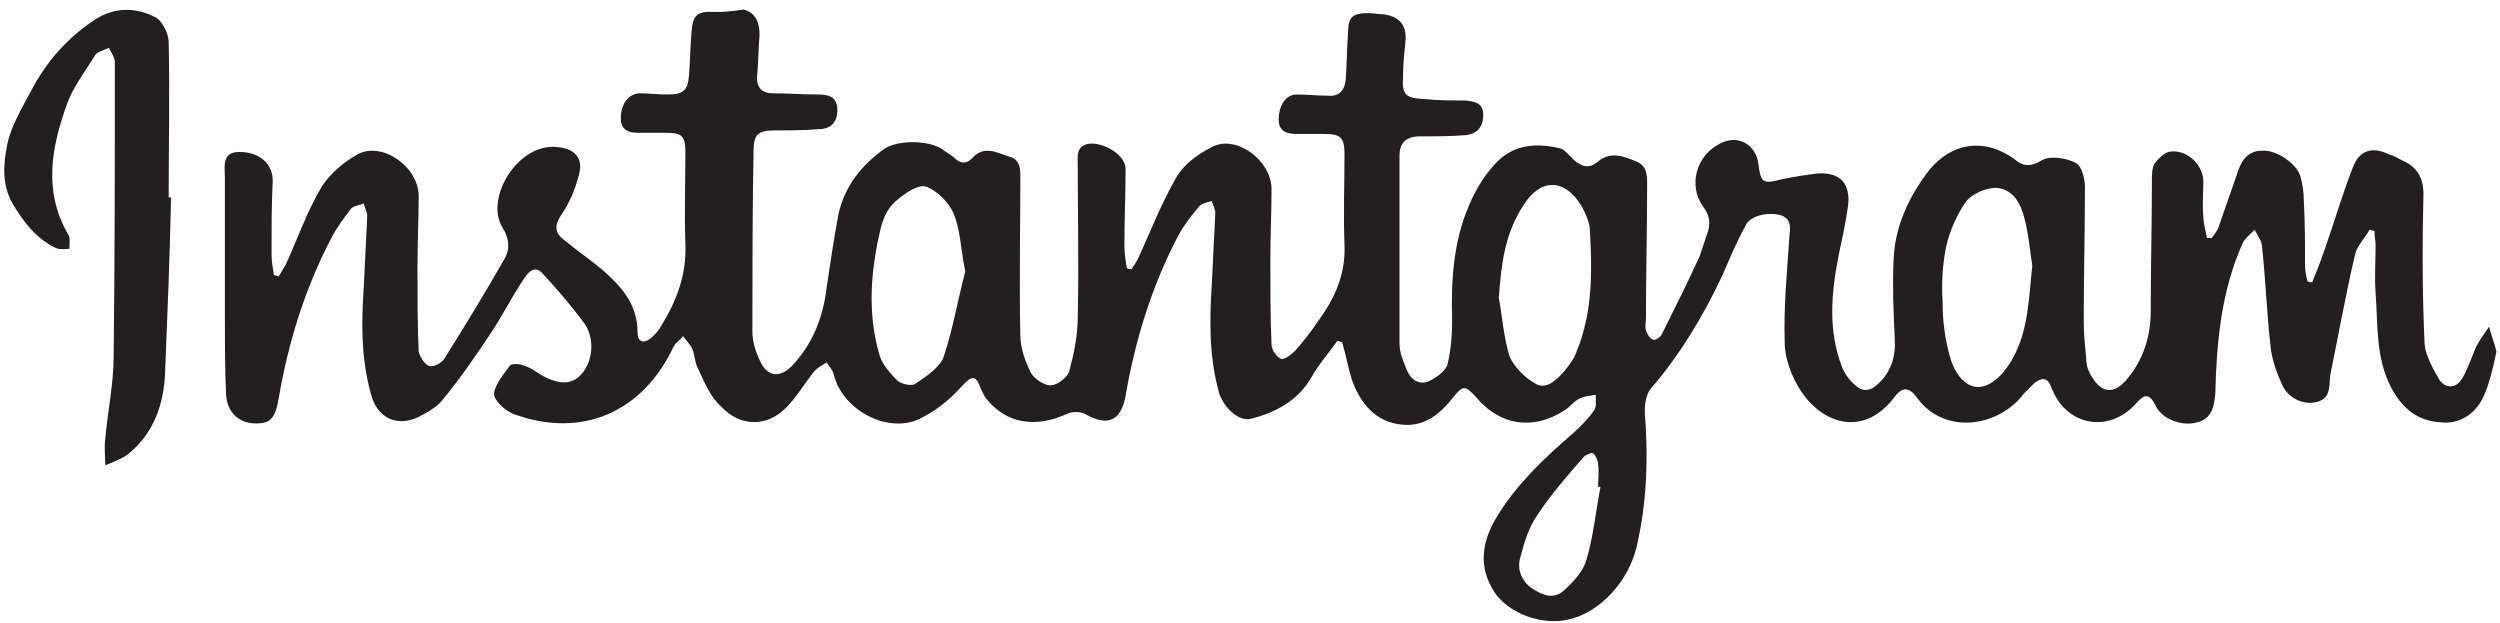 <?xml version="1.0" encoding="utf-8"?>
<!-- Generator: Adobe Illustrator 22.0.0, SVG Export Plug-In . SVG Version: 6.00 Build 0)  -->
<svg version="1.1" id="Layer_1" xmlns="http://www.w3.org/2000/svg" xmlns:xlink="http://www.w3.org/1999/xlink" x="0px" y="0px"
	 viewBox="0 0 209 52.1" style="enable-background:new 0 0 209 52.1;" xml:space="preserve">
<style type="text/css">
	.st0{fill:#231F20;}
</style>
<g>
	<path class="st0" d="M208.1,27.3c-0.4,0.6-0.8,1.1-1.1,1.7c-0.4,0.9-0.7,1.9-1.2,2.7c-0.5,0.8-1.4,0.8-1.9,0
		c-0.5-0.9-1.1-1.9-1.2-2.9c-0.2-4.2-0.2-8.4-0.1-12.6c0-1.4-0.6-2.3-1.8-2.8c-0.4-0.2-0.7-0.4-1.1-0.5c-1.4-0.7-2.5-0.3-3,1.1
		c-0.8,2-1.4,4.1-2.1,6.1c-0.4,1.2-0.8,2.3-1.3,3.5c-0.1,0-0.3,0-0.4-0.1c-0.1-0.4-0.2-0.9-0.2-1.3c0-1.8,0-3.6-0.1-5.4
		c0-0.7-0.1-1.4-0.3-2.1c-0.3-1-2-2.2-3.2-2.1c-1.3,0-1.8,1-2.1,2c-0.5,1.4-1,2.9-1.5,4.3c-0.1,0.4-0.4,0.7-0.6,1
		c-0.1,0-0.3,0-0.4,0c-0.1-0.6-0.3-1.2-0.3-1.8c-0.1-1,0-1.9,0-2.9c0-1.5-1.5-2.8-2.9-2.5c-0.4,0.1-0.9,0.6-1.2,1
		c-0.2,0.4-0.2,0.9-0.2,1.4c0,3.6-0.1,7.3-0.1,10.9c0,2.1-0.6,4-1.9,5.6c-1.2,1.5-2.3,1.3-3.2-0.4c-0.2-0.4-0.3-0.8-0.3-1.3
		c-0.1-1-0.2-2-0.2-3c0-3.8,0.1-7.5,0.1-11.3c0-0.7-0.3-1.8-0.8-2c-0.8-0.4-2.1-0.6-2.8-0.2c-1,0.6-1.6,0.5-2.3-0.1
		c-2.5-1.8-5.2-1.4-7.1,0.9c-1.7,2.2-2.9,4.7-3,7.6c-0.1,2.2,0,4.3,0.1,6.5c0.1,1.5-0.3,2.8-1.4,3.8c-0.6,0.6-1.3,0.7-1.9,0.1
		c-0.5-0.4-0.9-1-1.1-1.5c-1.2-3.1-0.9-6.2-0.3-9.3c0.3-1.4,0.6-2.8,0.8-4.2c0.2-1.8-0.6-2.8-2.5-2.7c-1,0.1-2.1,0.3-3.1,0.5
		c-1.5,0.4-1.7,0.3-1.9-1.3c-0.2-1.6-1.7-2.5-3.2-1.7c-2,1-2.7,3.5-1.4,5.3c0.6,0.8,0.6,1.5,0.3,2.3c-0.2,0.6-0.4,1.2-0.6,1.8
		c-1,2.2-2.1,4.4-3.2,6.6c-0.1,0.2-0.6,0.5-0.7,0.4c-0.3-0.1-0.5-0.5-0.6-0.8c-0.1-0.3,0-0.6,0-1c0-3.6,0.1-7.3,0.1-10.9
		c0-0.8,0.1-1.8-0.9-2.2c-1-0.4-2.1-0.9-3.2,0c-0.8,0.7-1.5,0.4-2.2-0.3c-0.3-0.3-0.6-0.7-1-0.8c-2.1-0.5-4-0.3-5.5,1.4
		c-0.9,1-1.6,2.2-2.1,3.4c-1.3,3-1.5,6.3-1.4,9.5c0,1.3-0.1,2.6-0.4,3.8c-0.2,0.6-1,1.1-1.6,1.4c-0.8,0.3-1.5-0.2-1.8-1
		c-0.3-0.7-0.6-1.4-0.6-2.2c0-5.2,0-10.5,0-15.7c0-1.1,0.6-1.6,1.7-1.6c1.3,0,2.6,0,3.8-0.1c1-0.1,1.5-0.7,1.5-1.7
		c0-1-0.7-1.1-1.5-1.2c-1.1,0-2.2,0-3.2-0.1c-1.9-0.1-2.1-0.3-2-2.1c0-0.9,0.1-1.8,0.2-2.8c0.1-1.3-0.5-2-1.8-2.2
		c-0.4,0-0.9-0.1-1.3-0.1c-1.3,0-1.7,0.3-1.7,1.6c-0.1,1.3-0.1,2.6-0.2,4c-0.1,0.9-0.6,1.4-1.5,1.3c-0.9,0-1.8-0.1-2.6-0.1
		c-0.9,0-1.5,0.9-1.5,2.1c0,1,0.7,1.2,1.5,1.2c0.8,0,1.5,0,2.3,0c1.4,0,1.7,0.3,1.7,1.7c0,2.5-0.1,5,0,7.6c0.1,2.4-0.8,4.4-2.1,6.2
		c-0.6,0.9-1.3,1.8-2,2.6c-0.3,0.3-0.9,0.8-1.2,0.7c-0.3-0.1-0.8-0.7-0.8-1.2c-0.1-2.3-0.1-4.7-0.1-7c0-2,0.1-4,0.1-6
		c0-2.4-3-4.6-5-3.5c-1.2,0.6-2.4,1.5-3,2.6c-1.2,2.1-2.1,4.4-3.1,6.6c-0.2,0.4-0.4,0.7-0.6,1c-0.1,0-0.3,0-0.4-0.1
		c-0.1-0.6-0.2-1.3-0.2-1.9c0-2.1,0.1-4.2,0.1-6.4c0-1-1.5-2.1-2.9-2.1c-1.3,0.1-1.1,1.1-1.1,1.9c0,4.2,0.1,8.4,0,12.6
		c0,1.5-0.3,3-0.7,4.5c-0.1,0.5-1,1.2-1.5,1.2c-0.5,0.1-1.4-0.5-1.7-1c-0.5-1-0.9-2.1-0.9-3.2c-0.1-4.3,0-8.6,0-12.9
		c0-0.8,0.1-1.7-0.9-2c-1-0.3-2.1-1-3.1,0.1c-0.5,0.5-0.9,0.5-1.4,0.1c-0.3-0.3-0.7-0.5-1.1-0.8c-1.1-0.8-3.7-0.8-4.8-0.1
		c-2,1.4-3.4,3.2-3.9,5.5c-0.4,2.1-0.7,4.2-1,6.2c-0.3,2.5-1.2,4.7-2.9,6.5c-1,1-2,0.9-2.6-0.3c-0.4-0.8-0.7-1.7-0.7-2.6
		c0-5,0-10.1,0.1-15.1c0-1.4,0.4-1.7,1.8-1.7c1.2,0,2.4,0,3.6-0.1c1,0,1.6-0.5,1.6-1.6c0-1.1-0.7-1.3-1.6-1.3
		c-1.3,0-2.6-0.1-3.8-0.1c-0.9,0-1.4-0.5-1.3-1.5c0.1-1.1,0.1-2.2,0.2-3.4c0-1-0.3-1.8-1.3-2.1C60.8,1,60.3,1,59.8,1
		c-1.6-0.1-1.9,0.3-2,1.8c-0.1,1.2-0.1,2.3-0.2,3.5c-0.1,1.3-0.5,1.6-1.8,1.6c-0.8,0-1.6-0.1-2.4-0.1c-0.9,0.1-1.5,0.9-1.5,2.1
		c0,1,0.7,1.2,1.4,1.2c0.8,0,1.5,0,2.3,0c1.4,0,1.7,0.2,1.7,1.7c0,2.5-0.1,5,0,7.6c0.1,2.5-0.7,4.7-2,6.8c-0.2,0.4-0.5,0.7-0.8,1
		c-0.7,0.6-1.2,0.4-1.2-0.4c0-2.4-1.4-3.9-3-5.3c-1-0.8-2.1-1.6-3.1-2.4c-0.8-0.6-0.9-1.2-0.3-2.1c0.7-1,1.2-2.2,1.5-3.4
		c0.4-1.4-0.4-2.2-1.8-2.3c-3.3-0.4-6.1,4.3-4.6,6.7c0.5,0.8,0.7,1.7,0.2,2.6c-1.6,2.8-3.3,5.6-5,8.3c-0.2,0.4-0.9,0.8-1.3,0.7
		c-0.4-0.1-0.8-0.8-0.9-1.2c-0.1-2.3-0.1-4.7-0.1-7c0-2,0.1-4,0.1-6c0-2.5-3.1-4.6-5.1-3.5c-1.1,0.6-2.3,1.6-3,2.7
		c-1.2,2-2,4.3-3,6.5c-0.2,0.3-0.4,0.7-0.6,1c-0.1,0-0.3-0.1-0.4-0.1c-0.1-0.6-0.2-1.2-0.2-1.8c0-2,0-4.1,0.1-6.1
		c0-1.4-1.1-2.4-2.8-2.4c-1.5,0-1.2,1.3-1.2,2.1c0,3.9,0,7.8,0,11.8c0,2.1,0,4.2,0.1,6.4c0.1,1.5,1.1,2.4,2.5,2.4
		c1.2,0,1.6-0.4,1.9-2.1c0.8-4.7,2.2-9.2,4.4-13.4c0.4-0.8,1-1.6,1.6-2.4c0.2-0.3,0.7-0.3,1.1-0.5c0.1,0.4,0.3,0.7,0.3,1.1
		c-0.1,2-0.2,4.1-0.3,6.1c-0.2,2.9-0.2,5.8,0.6,8.7c0.5,2,2.1,2.8,3.9,2c0.8-0.4,1.7-0.9,2.2-1.6c1.4-1.7,2.7-3.6,3.9-5.4
		c1-1.5,1.8-3.1,2.8-4.6c0.4-0.6,0.9-1.1,1.5-0.5c1.3,1.4,2.5,2.8,3.6,4.3c0.9,1.4,0.6,3.3-0.4,4.3c-0.9,0.9-2.2,0.7-3.8-0.4
		c-0.3-0.2-0.7-0.4-1.1-0.5c-0.3-0.1-0.9-0.1-1,0.1c-0.5,0.7-1.2,1.5-1.3,2.3c0,0.6,0.9,1.4,1.6,1.7c5.7,2.1,10.8-0.1,13.4-5.6
		c0.2-0.4,0.6-0.6,0.8-0.9c0.3,0.4,0.6,0.7,0.8,1.1c0.2,0.6,0.2,1.2,0.5,1.7c0.5,1.1,1,2.3,1.9,3.1c1.6,1.7,3.8,1.7,5.4,0.1
		c0.9-0.9,1.6-2.1,2.4-3.1c0.3-0.3,0.7-0.5,1-0.7c0.2,0.3,0.5,0.6,0.6,1c0.7,2.9,4.3,4.9,7,3.8c1.5-0.7,2.6-1.6,3.7-2.8
		c0.9-1,1.2-0.9,1.6,0.2c0.2,0.4,0.3,0.7,0.6,1c1.6,1.9,4,2.3,6.6,1.1c0.4-0.2,1.1-0.2,1.5,0c1.9,1.1,3,0.6,3.4-1.5
		c0.8-4.7,2.2-9.2,4.4-13.4c0.5-0.9,1.1-1.7,1.8-2.5c0.2-0.2,0.7-0.3,1-0.4c0.1,0.3,0.3,0.7,0.3,1c-0.1,2-0.2,4.1-0.3,6.1
		c-0.2,3-0.2,6,0.6,8.9c0.4,1.3,1.7,2.5,2.7,2.2c2-0.5,3.9-1.5,5-3.4c0.6-1.1,1.5-2.1,2.2-3.1c0.1,0,0.3,0.1,0.4,0.1
		c0.3,1,0.5,2.1,0.8,3.1c0.7,2,2,3.6,4.2,3.8c1.9,0.2,3.2-0.9,4.3-2.3c0.8-1,1-1,1.9,0c2,2.4,4.8,2.8,7.4,1.1c0.5-0.3,0.8-0.8,1.3-1
		c0.4-0.2,0.8-0.2,1.3-0.3c0,0.5,0.1,1.1-0.2,1.4c-0.5,0.7-1.2,1.4-1.9,2c-2.3,2-4.5,4.1-6.1,6.7c-1.3,2.1-1.7,4.3-0.2,6.5
		c1.2,1.7,3.9,2.7,6.1,2.2c2.7-0.6,5-3.2,5.7-6c0.9-3.8,1-7.6,0.7-11.4c0-0.6,0.1-1.4,0.5-1.9c2.5-2.9,4.4-6.1,6-9.5
		c0.6-1.4,1.2-2.8,1.9-4.1c0.4-0.9,1.9-1.2,3-0.9c0.8,0.3,0.8,0.9,0.7,1.7c-0.2,3-0.5,6-0.4,8.9c0,1.4,0.6,2.9,1.3,4
		c1.8,2.8,5.2,4,7.8,0.7c0.7-1,1.3-1,2,0c2.3,3.1,6.8,2.4,8.9-0.4c0.3-0.3,0.6-0.6,0.9-0.9c0.7-0.5,1.1-0.4,1.4,0.4
		c1.2,3.2,4.8,3.9,7.1,1.3c0.7-0.8,1.1-0.8,1.6,0.2c0.5,1.1,2.2,1.8,3.5,1.4c1.2-0.3,1.4-1.3,1.5-2.4c0.1-4.3,0.5-8.6,2.3-12.6
		c0.2-0.4,0.7-0.8,1-1.1c0.2,0.5,0.6,0.9,0.6,1.4c0.3,2.7,0.4,5.5,0.7,8.2c0.1,1.2,0.5,2.3,1,3.4c0.5,1.1,1.8,1.7,2.9,1.4
		c1.2-0.3,1-1.4,1.1-2.2c0.7-3.4,1.3-6.8,2.1-10.2c0.2-0.7,0.8-1.3,1.2-2c0.1,0,0.2,0.1,0.4,0.1c0,0.4,0.1,0.8,0.1,1.2
		c0,1.3-0.1,2.6,0,4c0.2,2.7,0,5.4,1.3,7.9c0.9,1.7,2.2,2.8,4.1,2.9c1.5,0.2,2.8-0.6,3.5-1.9c0.6-1.2,0.9-2.6,1.2-4
		C208.5,28.5,208.2,27.9,208.1,27.3z M78.9,29.8c-0.3,0.9-1.5,1.7-2.4,2.3c-0.3,0.2-1.2,0-1.5-0.3c-0.6-0.6-1.3-1.4-1.5-2.2
		c-1-3.5-0.7-7,0.1-10.4c0.2-0.9,0.6-1.8,1.3-2.4c0.7-0.6,1.8-1.4,2.5-1.2c0.9,0.3,1.9,1.3,2.3,2.2c0.6,1.4,0.6,3,1,4.9
		C80.1,24.9,79.7,27.4,78.9,29.8z M131.8,29.4c-0.2,0.6-0.6,1.1-1,1.6c-0.6,0.7-1.5,1.6-2.4,1.1c-0.9-0.5-1.8-1.4-2.2-2.3
		c-0.5-1.6-0.6-3.3-0.9-4.9c0.2-2.8,0.5-5.4,2.1-7.8c1.4-2.2,3.4-2.2,4.8,0.1c0.3,0.5,0.6,1.2,0.7,1.8
		C133.1,22.5,133.2,26,131.8,29.4z M132.6,46.9c-0.3,0.9-1.1,1.8-1.9,2.5c-0.8,0.7-1.7,0.4-2.6-0.2c-0.9-0.6-1.3-1.6-1-2.6
		c0.3-1.2,0.7-2.5,1.4-3.5c1.1-1.7,2.5-3.3,3.9-4.9c0.2-0.2,0.7-0.4,0.8-0.3c0.2,0.2,0.4,0.6,0.4,0.9c0.1,0.6,0,1.3,0,1.9
		c0.1,0,0.1,0,0.2,0C133.4,42.8,133.2,44.9,132.6,46.9z M168.3,29.9c-0.2,0.4-0.5,0.8-0.8,1.2c-2,2.3-3.7,1.1-4.4-1
		c-0.5-1.6-0.7-3.3-0.7-4.9c-0.1-1.5,0-3.1,0.3-4.6c0.3-1.3,0.9-2.7,1.7-3.8c0.5-0.6,1.6-1.1,2.5-1.1c1.3,0.1,2,1.2,2.3,2.4
		c0.4,1.4,0.5,2.9,0.7,4.1C169.6,24.9,169.6,27.5,168.3,29.9z"/>
	<path class="st0" d="M14.1,3.5c0-0.7-0.6-1.9-1.2-2.1C11.3,0.6,9.6,0.6,8,1.6c-2.3,1.5-4.1,3.5-5.4,6c-0.8,1.5-1.7,3-2,4.5
		c-0.3,1.6-0.5,3.3,0.5,5C2,18.6,3,19.9,4.6,20.7c0.4,0.2,0.8,0.1,1.2,0.1c0-0.4,0.1-0.9-0.1-1.2C3.6,16,4.3,12.3,5.6,8.7
		c0.5-1.4,1.5-2.7,2.3-4C8.1,4.3,8.7,4.2,9.1,4c0.2,0.4,0.5,0.8,0.5,1.2c0,8.2,0,16.4-0.1,24.6c0,2.3-0.5,4.6-0.7,6.9
		c-0.1,0.7,0,1.5,0,2.2c0.7-0.3,1.6-0.6,2.1-1.1c2-1.7,2.8-4.1,2.9-6.6c0.2-4.9,0.4-9.8,0.5-14.7c-0.1,0-0.1,0-0.2,0
		C14.1,12.2,14.2,7.8,14.1,3.5z"/>
</g>
</svg>
